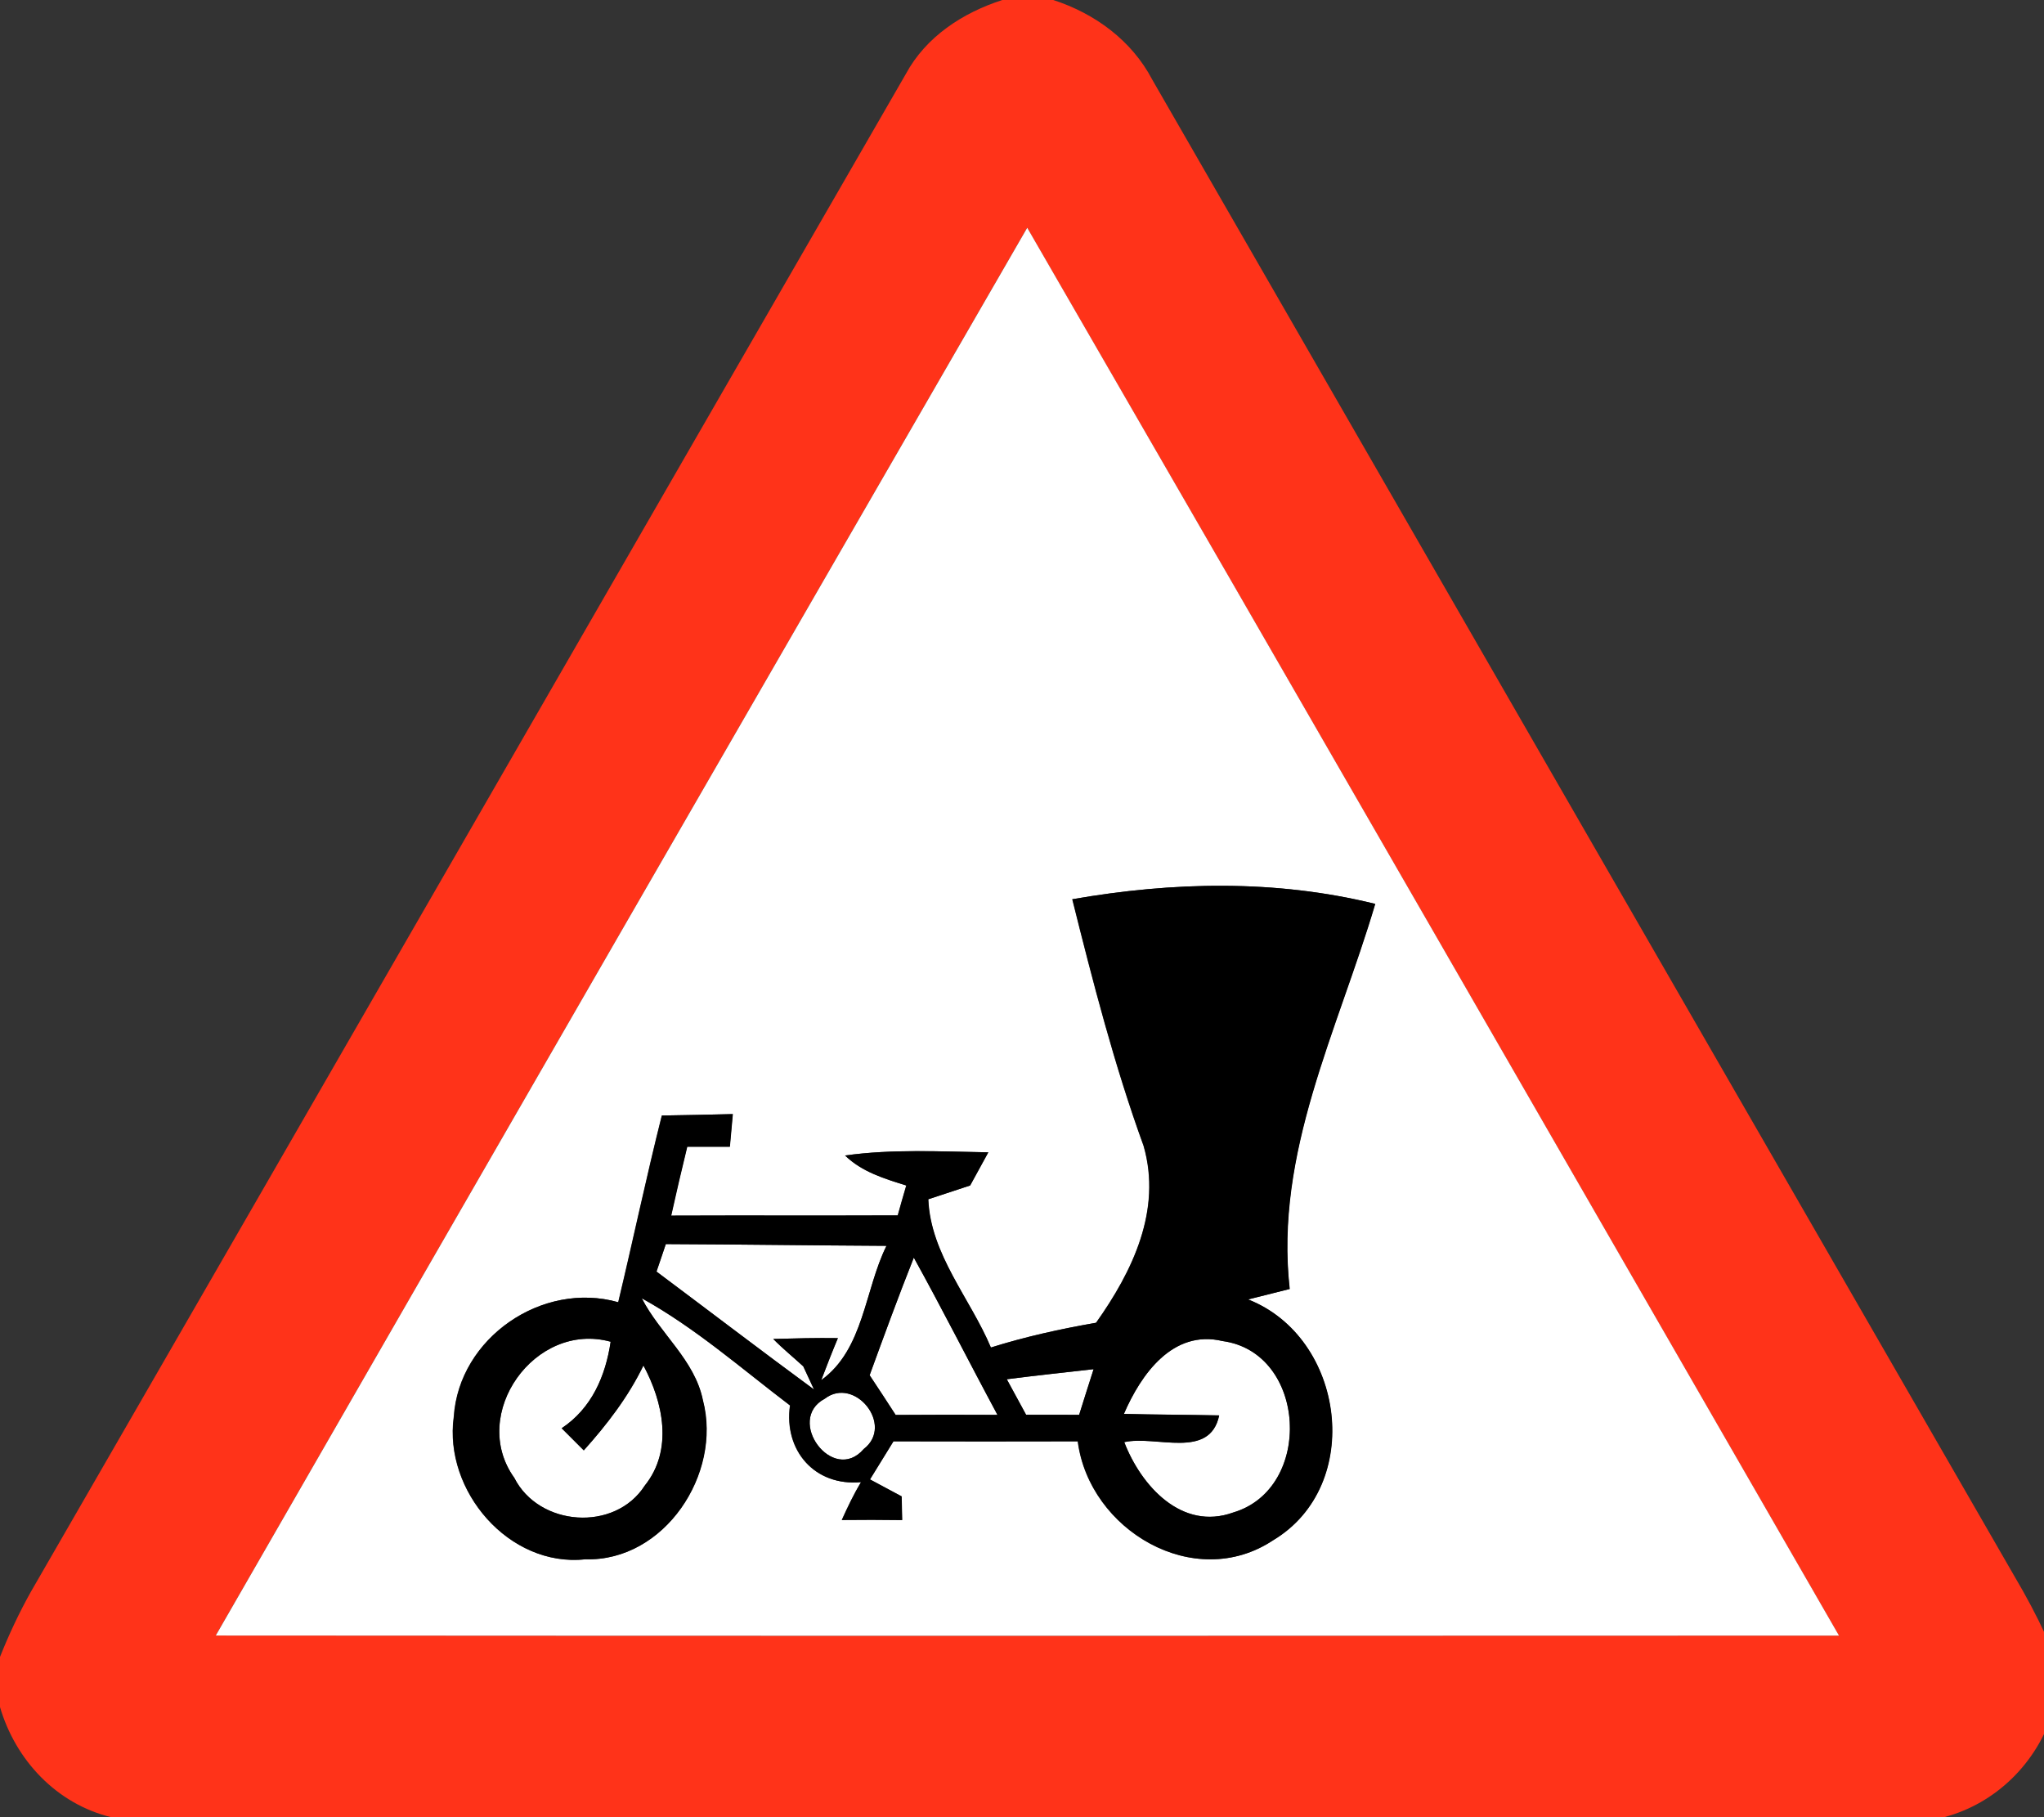 <!-- Generated by IcoMoon.io -->
<svg version="1.1" xmlns="http://www.w3.org/2000/svg" width="27" height="24" viewBox="0 0 27 24">
<rect x="0" y="0" width="27" height="24" fill="#333333" stroke="none"/>
<title>warning--rickshaws-crossing--g1</title>
<path fill="#ff3319" d="M13.238 0h0.675c0.549 0.178 1.036 0.534 1.307 1.051 3.832 6.655 7.666 13.308 11.502 19.962 0.146 0.259 0.278 0.525 0.396 0.799v0.796c-0.214 0.677-0.753 1.212-1.441 1.393h-24.205c-0.724-0.175-1.268-0.754-1.473-1.459v-0.656c0.118-0.297 0.254-0.587 0.41-0.865 3.856-6.679 7.702-13.365 11.557-20.045 0.266-0.492 0.751-0.807 1.272-0.975M2.85 21.601c7.147 0.005 14.294 0.004 21.441 0.001-3.573-6.199-7.14-12.401-10.723-18.594-3.578 6.195-7.153 12.392-10.719 18.593z"></path>
<path fill="#fff" d="M2.85 21.601c3.566-6.201 7.14-12.397 10.719-18.593 3.582 6.193 7.15 12.395 10.723 18.594-7.147 0.003-14.294 0.004-21.441-0.001M14.163 11.877c0.274 1.097 0.556 2.195 0.942 3.257 0.244 0.85-0.146 1.658-0.628 2.336-0.469 0.081-0.936 0.184-1.39 0.327-0.274-0.651-0.797-1.228-0.827-1.958 0.184-0.060 0.369-0.121 0.553-0.182 0.079-0.146 0.16-0.292 0.24-0.438-0.631-0.009-1.265-0.046-1.892 0.042 0.222 0.216 0.521 0.306 0.809 0.396-0.039 0.132-0.076 0.263-0.113 0.395-0.998 0.004-1.995-0.001-2.993 0.003 0.066-0.304 0.138-0.607 0.212-0.91 0.187 0 0.374 0 0.563 0 0.009-0.107 0.030-0.323 0.039-0.431-0.312 0.007-0.625 0.015-0.937 0.019-0.206 0.819-0.38 1.645-0.576 2.466-1.005-0.285-2.104 0.472-2.172 1.513-0.136 0.975 0.728 1.991 1.737 1.882 1.045 0.030 1.807-1.13 1.553-2.1-0.108-0.534-0.568-0.879-0.808-1.348 0.708 0.391 1.318 0.929 1.959 1.416-0.084 0.597 0.328 1.070 0.938 1.013-0.096 0.16-0.176 0.329-0.254 0.5 0.266-0.003 0.532-0.003 0.797 0.001-0.001-0.079-0.005-0.236-0.007-0.313-0.14-0.075-0.279-0.149-0.418-0.224 0.103-0.167 0.207-0.335 0.31-0.503 0.812 0.003 1.624 0.001 2.435 0 0.152 1.173 1.538 1.996 2.578 1.308 1.212-0.724 0.953-2.678-0.328-3.182 0.183-0.046 0.366-0.092 0.549-0.138-0.202-1.799 0.633-3.41 1.13-5.086-1.315-0.324-2.675-0.293-4.004-0.061z"></path>
<path fill="#fff" d="M8.795 16.431c0.972 0.004 1.943 0.018 2.915 0.023-0.29 0.584-0.298 1.367-0.862 1.774 0.071-0.186 0.142-0.37 0.22-0.555-0.285-0.004-0.569 0.003-0.854 0.011 0.125 0.127 0.266 0.241 0.397 0.362 0.035 0.077 0.107 0.231 0.142 0.306-0.698-0.513-1.387-1.039-2.081-1.558 0.042-0.121 0.083-0.243 0.123-0.363z"></path>
<path fill="#fff" d="M11.487 18.163c0.19-0.519 0.38-1.040 0.584-1.554 0.38 0.686 0.734 1.387 1.105 2.077-0.447-0.003-0.896-0.001-1.345 0.001-0.114-0.176-0.229-0.351-0.344-0.525z"></path>
<path fill="#fff" d="M6.792 19.516c-0.599-0.839 0.274-2.071 1.275-1.795-0.068 0.457-0.252 0.88-0.647 1.143 0.096 0.096 0.194 0.194 0.292 0.292 0.306-0.342 0.587-0.706 0.788-1.121 0.262 0.487 0.395 1.117 0.018 1.586-0.395 0.616-1.399 0.542-1.725-0.104z"></path>
<path fill="#fff" d="M14.845 18.674c0.225-0.522 0.645-1.12 1.304-0.963 1.115 0.152 1.204 1.948 0.142 2.264-0.682 0.247-1.219-0.353-1.441-0.929 0.422-0.094 1.13 0.236 1.254-0.353-0.42-0.009-0.839-0.009-1.26-0.020z"></path>
<path fill="#fff" d="M13.299 18.216c0.381-0.049 0.765-0.089 1.147-0.133-0.065 0.199-0.127 0.401-0.191 0.603-0.233-0.001-0.468-0.001-0.701-0.001-0.085-0.156-0.169-0.313-0.255-0.469z"></path>
<path fill="#fff" d="M10.895 18.473c0.395-0.302 0.922 0.351 0.515 0.664-0.409 0.475-1.040-0.386-0.515-0.664z"></path>
<path fill="#000" d="M14.163 11.877c1.329-0.232 2.689-0.263 4.004 0.061-0.496 1.676-1.332 3.287-1.13 5.086-0.183 0.046-0.366 0.092-0.549 0.138 1.281 0.504 1.54 2.458 0.328 3.182-1.040 0.687-2.426-0.136-2.578-1.308-0.811 0.001-1.623 0.003-2.435 0-0.103 0.168-0.207 0.336-0.31 0.503 0.138 0.075 0.278 0.149 0.418 0.224 0.001 0.077 0.005 0.235 0.007 0.313-0.266-0.004-0.532-0.004-0.797-0.001 0.077-0.171 0.157-0.34 0.254-0.5-0.61 0.057-1.022-0.416-0.938-1.013-0.641-0.487-1.252-1.025-1.959-1.416 0.24 0.469 0.7 0.814 0.808 1.348 0.255 0.971-0.507 2.13-1.553 2.1-1.009 0.108-1.873-0.907-1.737-1.882 0.068-1.041 1.167-1.798 2.172-1.513 0.197-0.822 0.37-1.647 0.576-2.466 0.312-0.004 0.625-0.012 0.937-0.019-0.009 0.108-0.030 0.324-0.039 0.431-0.188 0-0.376 0-0.563 0-0.073 0.302-0.145 0.606-0.212 0.91 0.998-0.004 1.995 0.001 2.993-0.003 0.037-0.132 0.073-0.263 0.113-0.395-0.289-0.089-0.587-0.18-0.809-0.396 0.626-0.088 1.261-0.052 1.892-0.042-0.080 0.146-0.161 0.292-0.24 0.438-0.184 0.061-0.369 0.122-0.553 0.182 0.030 0.729 0.553 1.307 0.827 1.958 0.454-0.142 0.921-0.245 1.39-0.327 0.481-0.678 0.872-1.486 0.628-2.336-0.386-1.062-0.668-2.16-0.942-3.257M8.795 16.431c-0.041 0.121-0.081 0.243-0.123 0.363 0.694 0.519 1.383 1.045 2.081 1.558-0.035-0.076-0.107-0.229-0.142-0.306-0.132-0.121-0.273-0.235-0.397-0.362 0.285-0.008 0.569-0.015 0.854-0.011-0.077 0.184-0.149 0.369-0.22 0.555 0.564-0.407 0.572-1.189 0.862-1.774-0.972-0.005-1.943-0.019-2.915-0.023M11.487 18.163c0.115 0.174 0.231 0.348 0.344 0.525 0.449-0.003 0.898-0.004 1.345-0.001-0.372-0.69-0.725-1.391-1.105-2.077-0.205 0.514-0.395 1.035-0.584 1.554M6.792 19.516c0.325 0.647 1.33 0.72 1.725 0.104 0.377-0.469 0.244-1.1-0.018-1.586-0.201 0.415-0.481 0.78-0.788 1.121-0.098-0.098-0.195-0.195-0.292-0.292 0.395-0.263 0.579-0.686 0.647-1.143-1.001-0.275-1.874 0.956-1.275 1.795M14.845 18.674c0.42 0.011 0.839 0.011 1.26 0.020-0.125 0.588-0.833 0.259-1.254 0.353 0.222 0.576 0.759 1.176 1.441 0.929 1.062-0.316 0.972-2.113-0.142-2.264-0.659-0.157-1.079 0.441-1.304 0.963M13.299 18.216c0.085 0.156 0.169 0.313 0.255 0.469 0.233 0 0.468 0 0.701 0.001 0.064-0.202 0.126-0.404 0.191-0.603-0.382 0.043-0.766 0.084-1.147 0.133M10.895 18.473c-0.525 0.278 0.106 1.139 0.515 0.664 0.407-0.313-0.121-0.967-0.515-0.664z"></path>
</svg>
